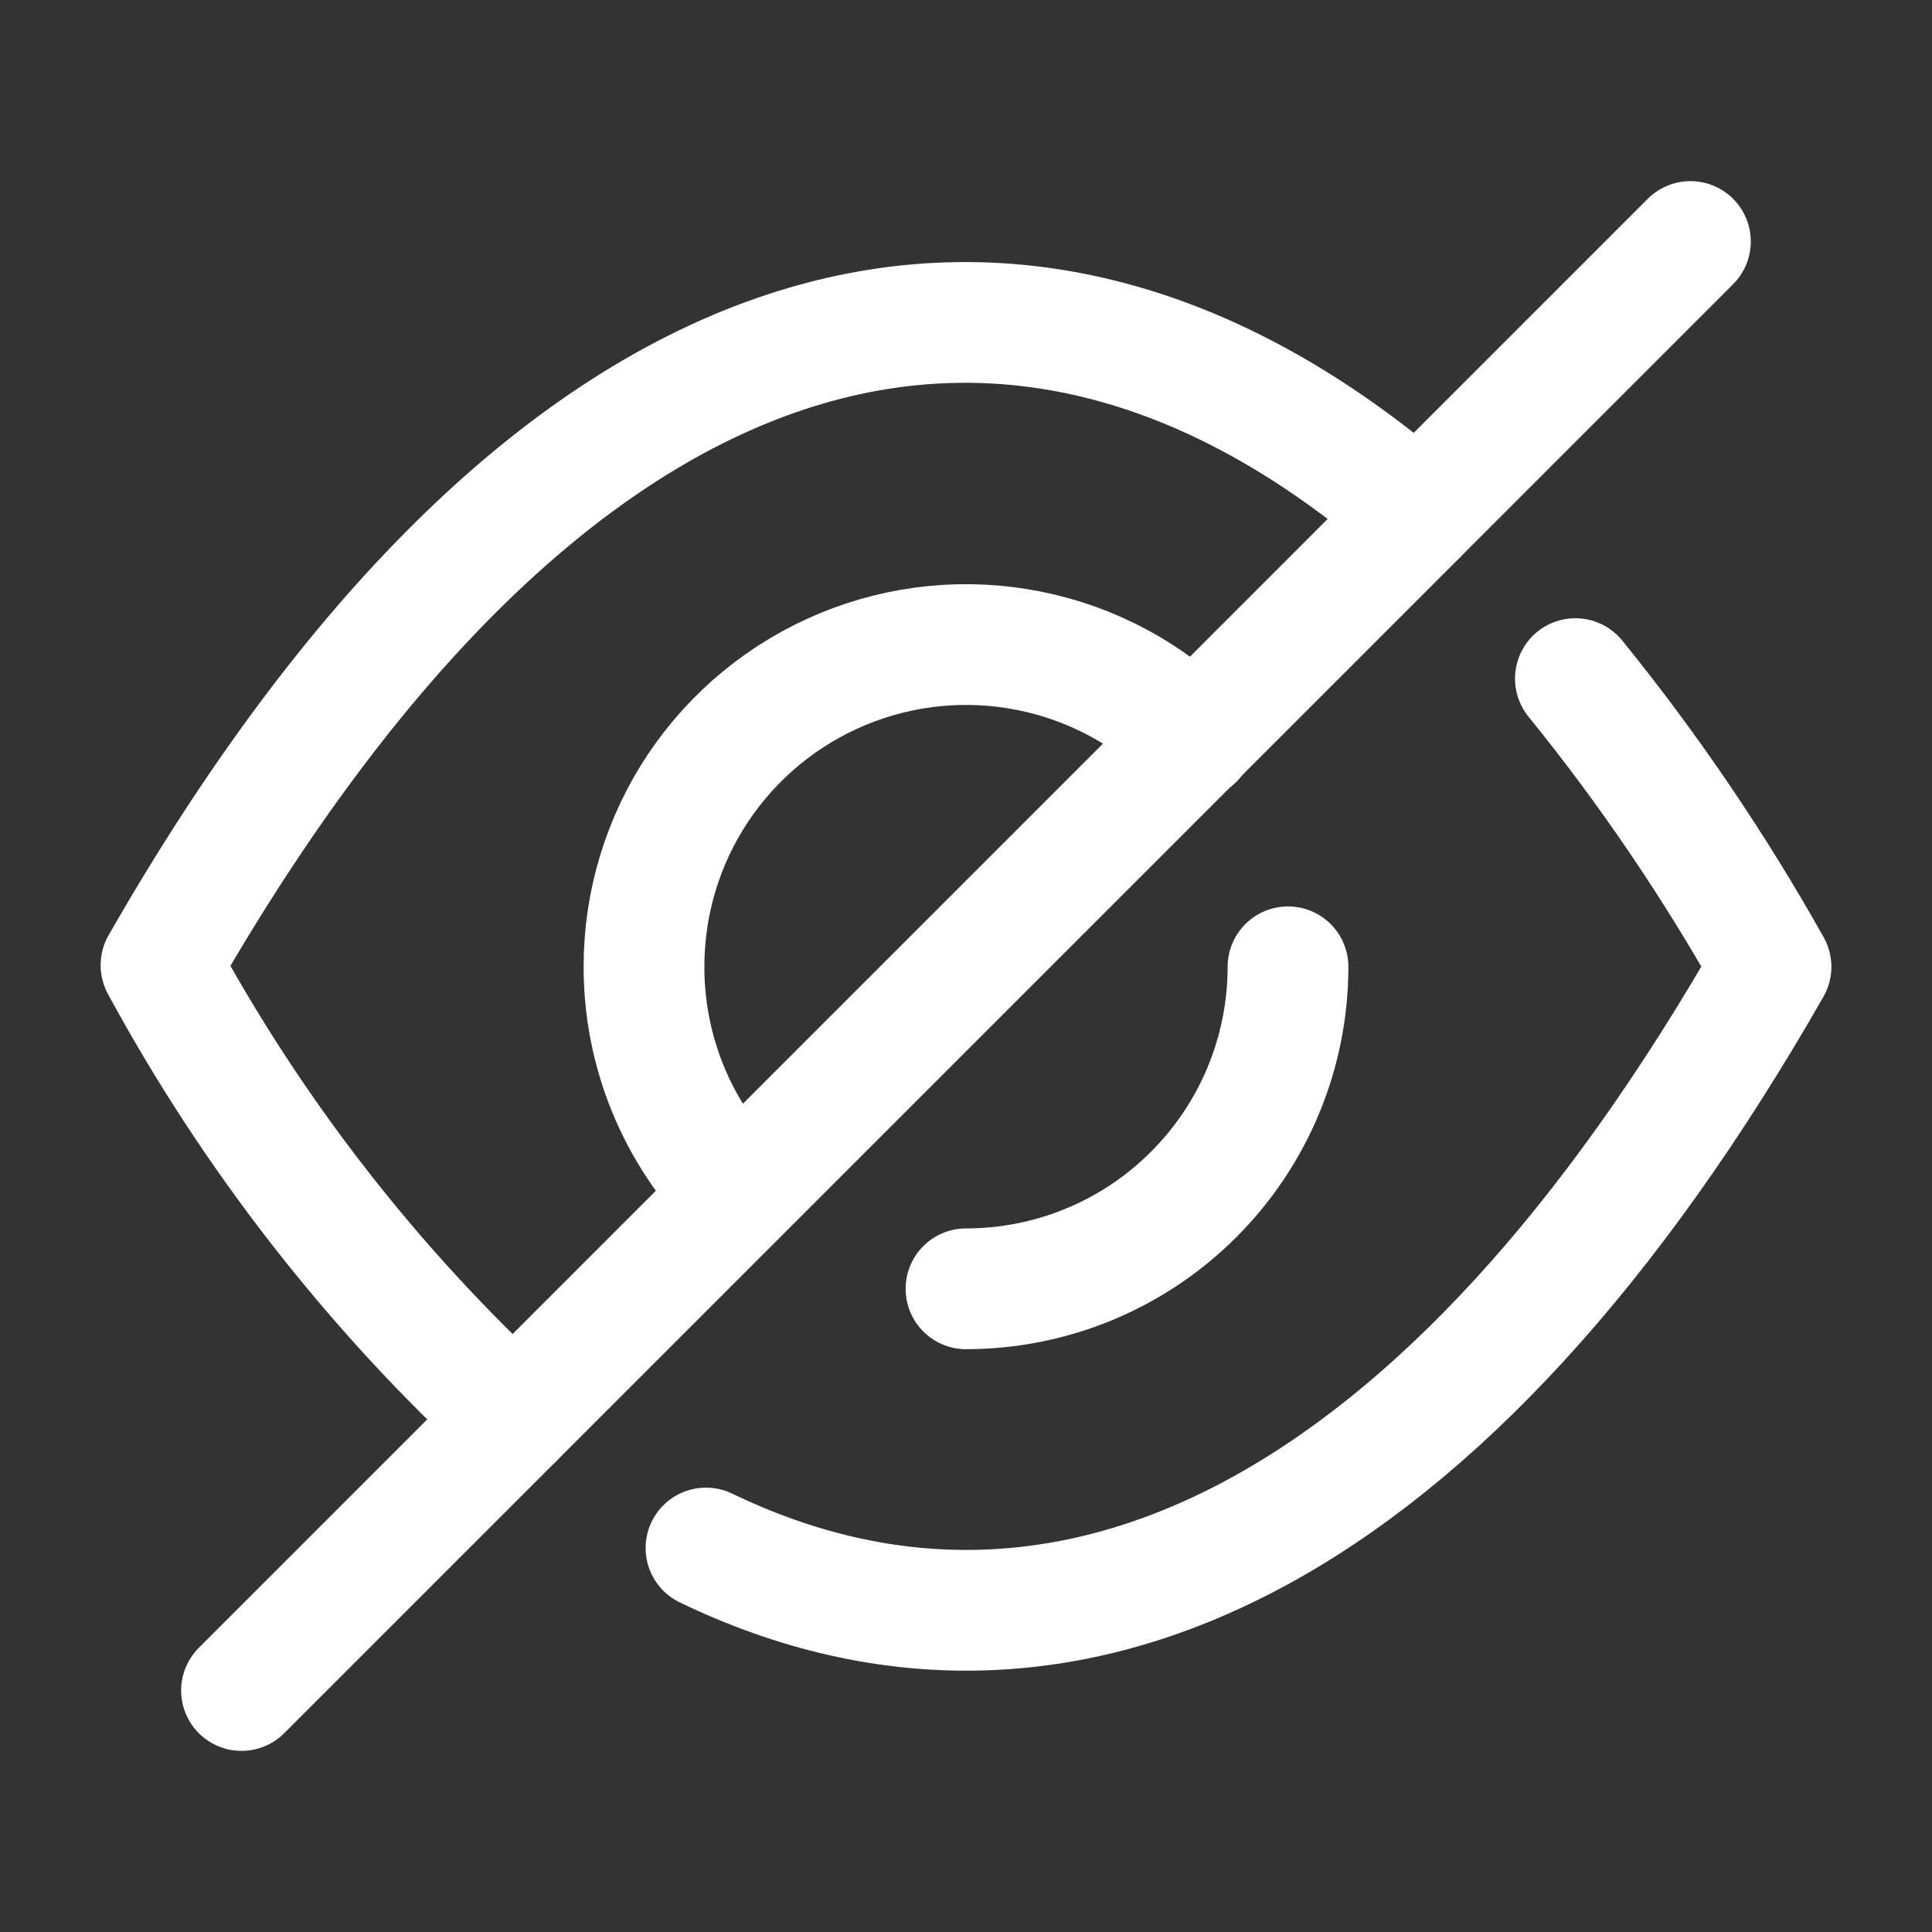 <?xml version="1.0" encoding="utf-8"?><!-- Uploaded to: SVG Repo, www.svgrepo.com, Generator: SVG Repo Mixer Tools -->
<svg width="800px" height="800px" viewBox="0 0 24 24" fill="none" xmlns="http://www.w3.org/2000/svg">
<rect x="0" y="0" width="24" height="24" fill="#333333" stroke="none"/>
<path d="M14.83 9.18C14.271 8.62 13.558 8.238 12.781 8.084C12.005 7.929 11.2 8.009 10.469 8.312C9.738 8.615 9.113 9.128 8.673 9.786C8.234 10.444 7.999 11.218 8 12.01C7.999 13.066 8.416 14.08 9.16 14.83" stroke="white" stroke-width="1.5" stroke-linecap="round" stroke-linejoin="round"/>
<path d="M12 16.01C13.061 16.01 14.078 15.589 14.828 14.838C15.579 14.088 16 13.071 16 12.01" stroke="white" stroke-width="1.5" stroke-linecap="round" stroke-linejoin="round"/>
<path d="M17.61 6.39L6.38 17.62C4.621 15.997 3.141 14.094 2 11.99C6.71 3.76 12.44 1.89 17.61 6.39Z" stroke="white" stroke-width="1.5" stroke-linecap="round" stroke-linejoin="round"/>
<path d="M20.999 3L17.609 6.39" stroke="white" stroke-width="1.5" stroke-linecap="round" stroke-linejoin="round"/>
<path d="M6.38 17.62L3 21" stroke="white" stroke-width="1.5" stroke-linecap="round" stroke-linejoin="round"/>
<path d="M19.57 8.43C20.48 9.552 21.293 10.75 22 12.01C18 19.01 13.27 21.4 8.77 19.23" stroke="white" stroke-width="1.5" stroke-linecap="round" stroke-linejoin="round"/>
</svg>
